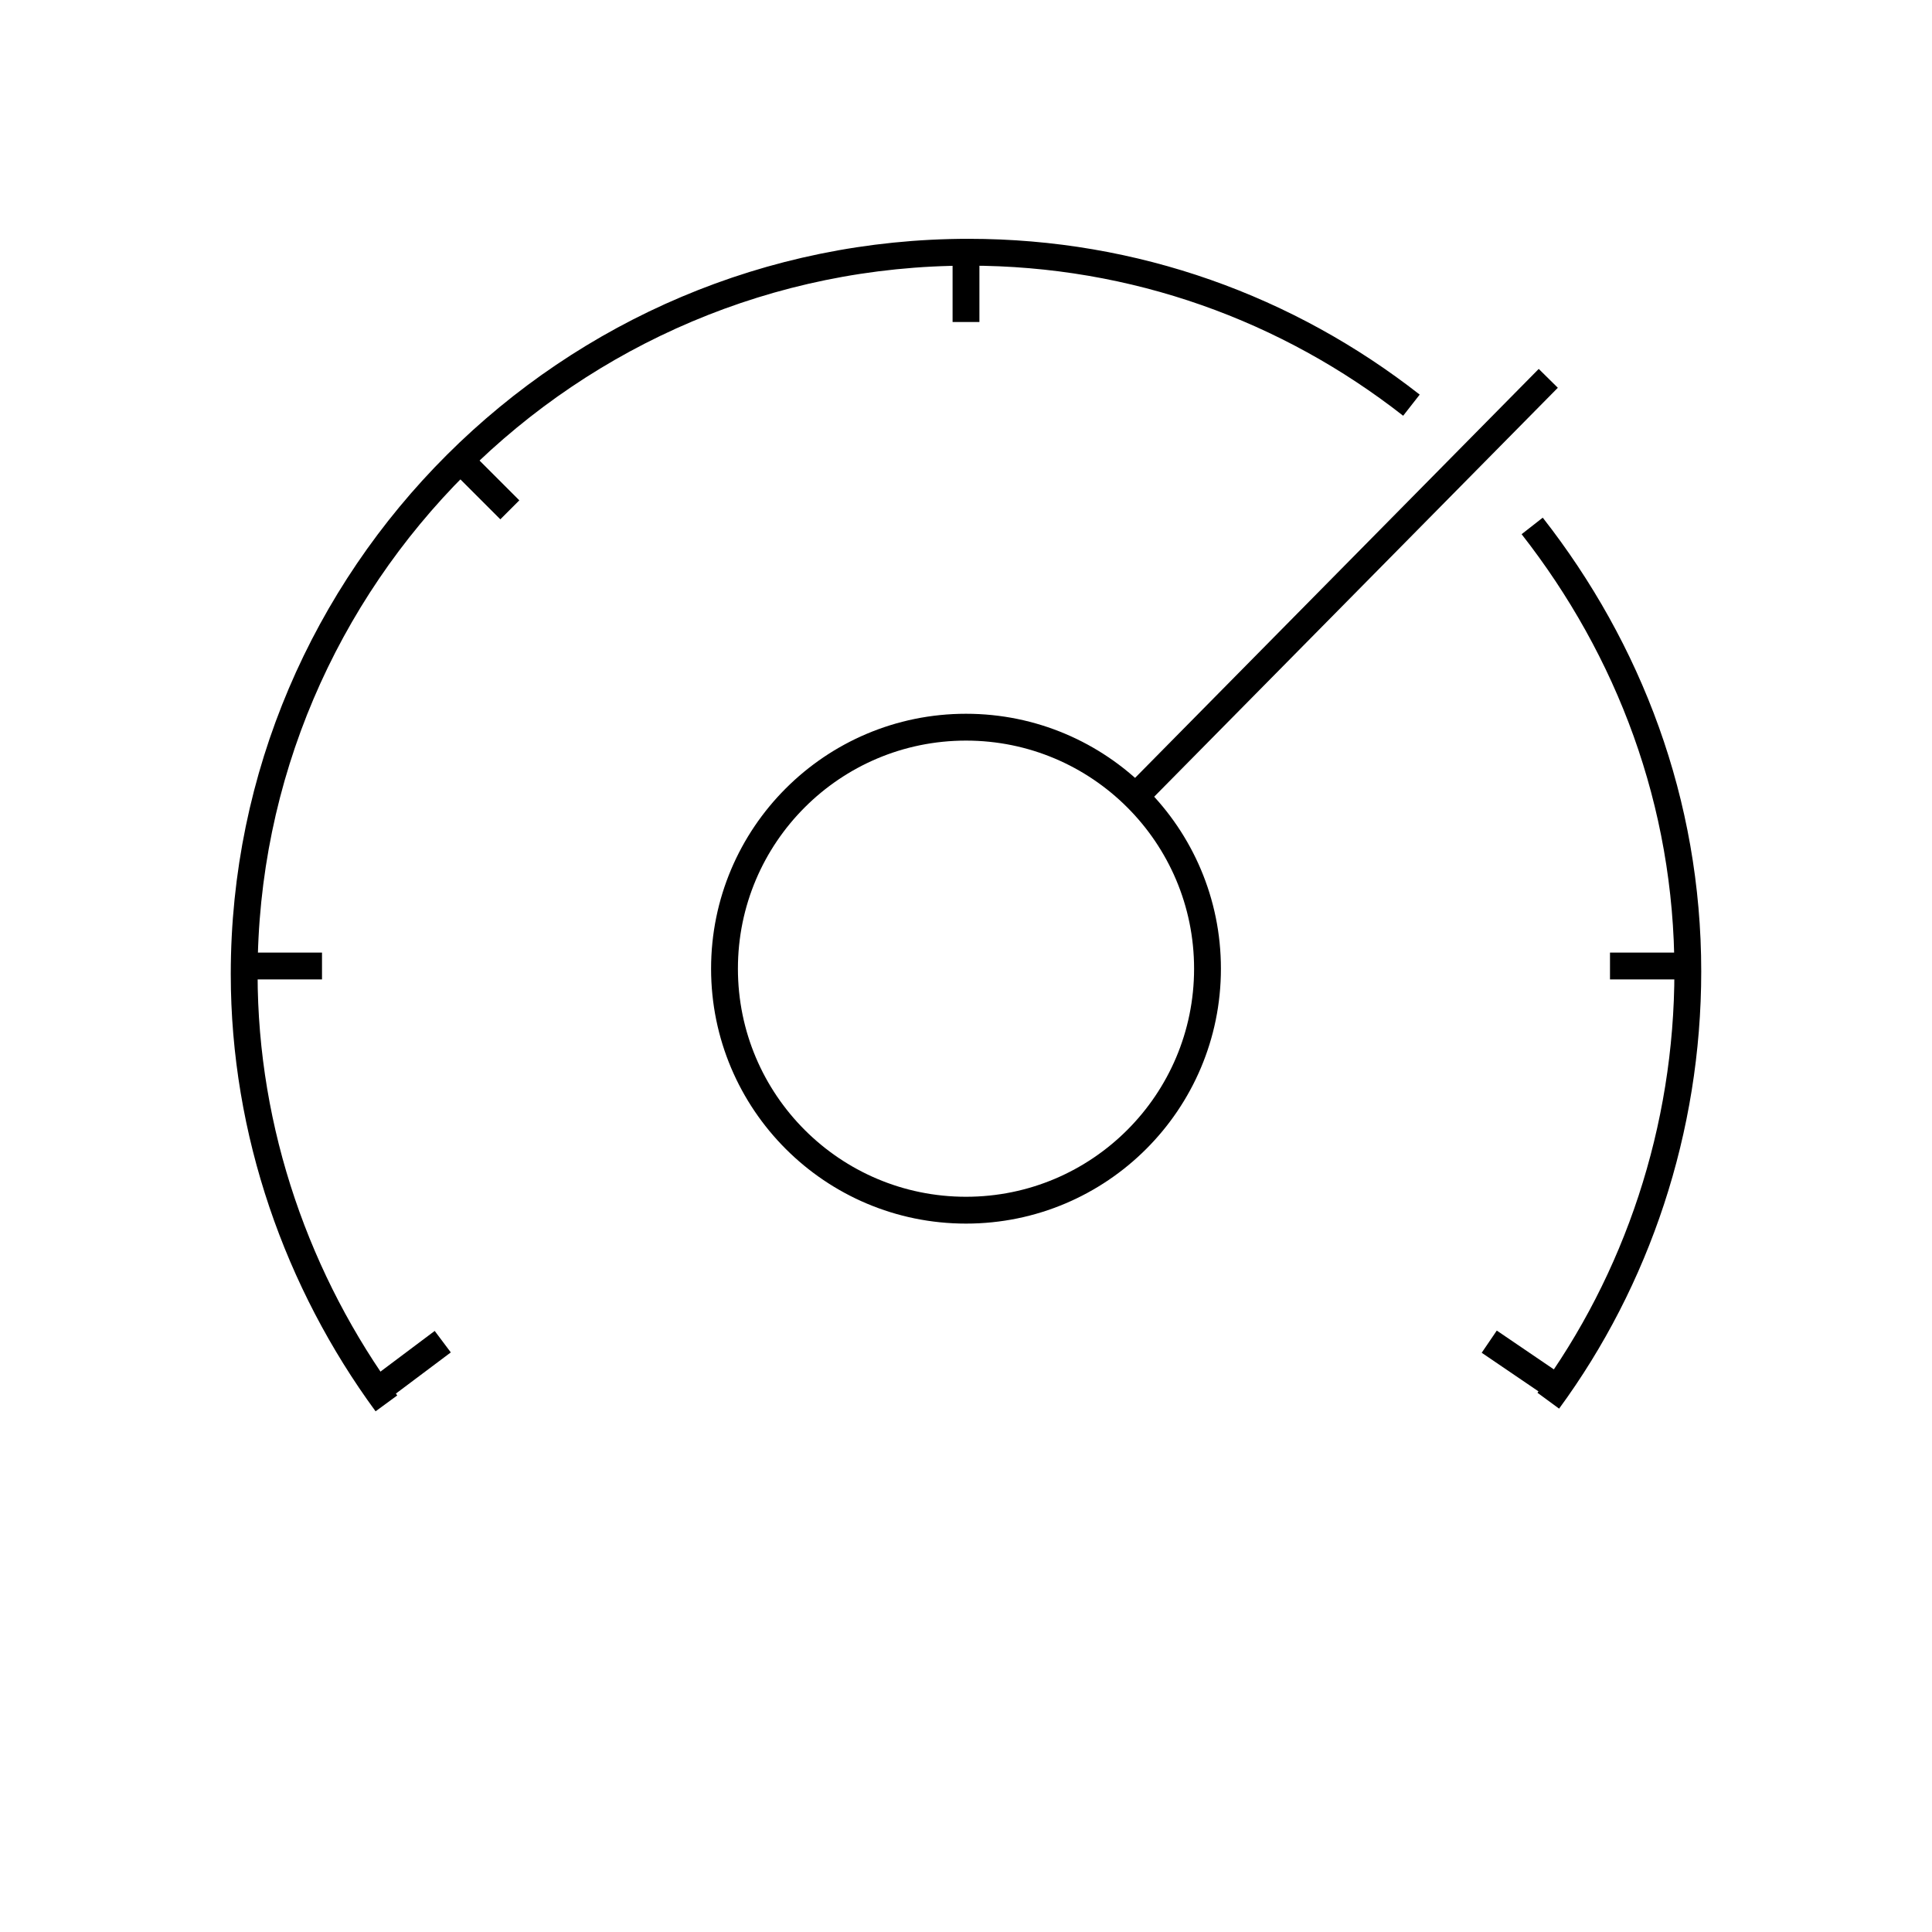 <?xml version="1.0" encoding="utf-8"?>
<!-- Generator: Adobe Illustrator 25.0.1, SVG Export Plug-In . SVG Version: 6.00 Build 0)  -->
<svg version="1.1" id="gaugeTickmarks" xmlns="http://www.w3.org/2000/svg" xmlns:xlink="http://www.w3.org/1999/xlink" x="0px"
	 y="0px" viewBox="0 0 72 72" style="enable-background:new 0 0 72 72;" xml:space="preserve">
<style type="text/css">
	.st0{fill:none;stroke:#000000;stroke-miterlimit:10;}
	.st1{fill:none;stroke:#000000;}
</style>
<g>
	<line class="st0" x1="42.4" y1="29.6" x2="57.7" y2="14.1"/>
	<circle class="st0" cx="36" cy="36.1" r="9"/>
	<path class="st1" d="M57.7,52.2c3.3-4.5,5.2-10.1,5.2-16c0-6.3-2.2-12-5.8-16.6"/>
	<path class="st1" d="M52.6,15.1C48,11.5,42.3,9.4,36.1,9.4c-14.9,0-27,12.1-27,26.9c0,5.9,2,11.5,5.3,16"/>
	<line class="st0" x1="12" y1="36" x2="9" y2="36"/>
	<line class="st0" x1="63" y1="36" x2="60" y2="36"/>
	<line class="st0" x1="16.9" y1="16.9" x2="19" y2="19"/>
	<line class="st0" x1="14.1" y1="51.8" x2="16.5" y2="50"/>
	<line class="st0" x1="36" y1="12" x2="36" y2="9"/>
	<line class="st0" x1="55.5" y1="50" x2="58" y2="51.7"/>
</g>
</svg>
